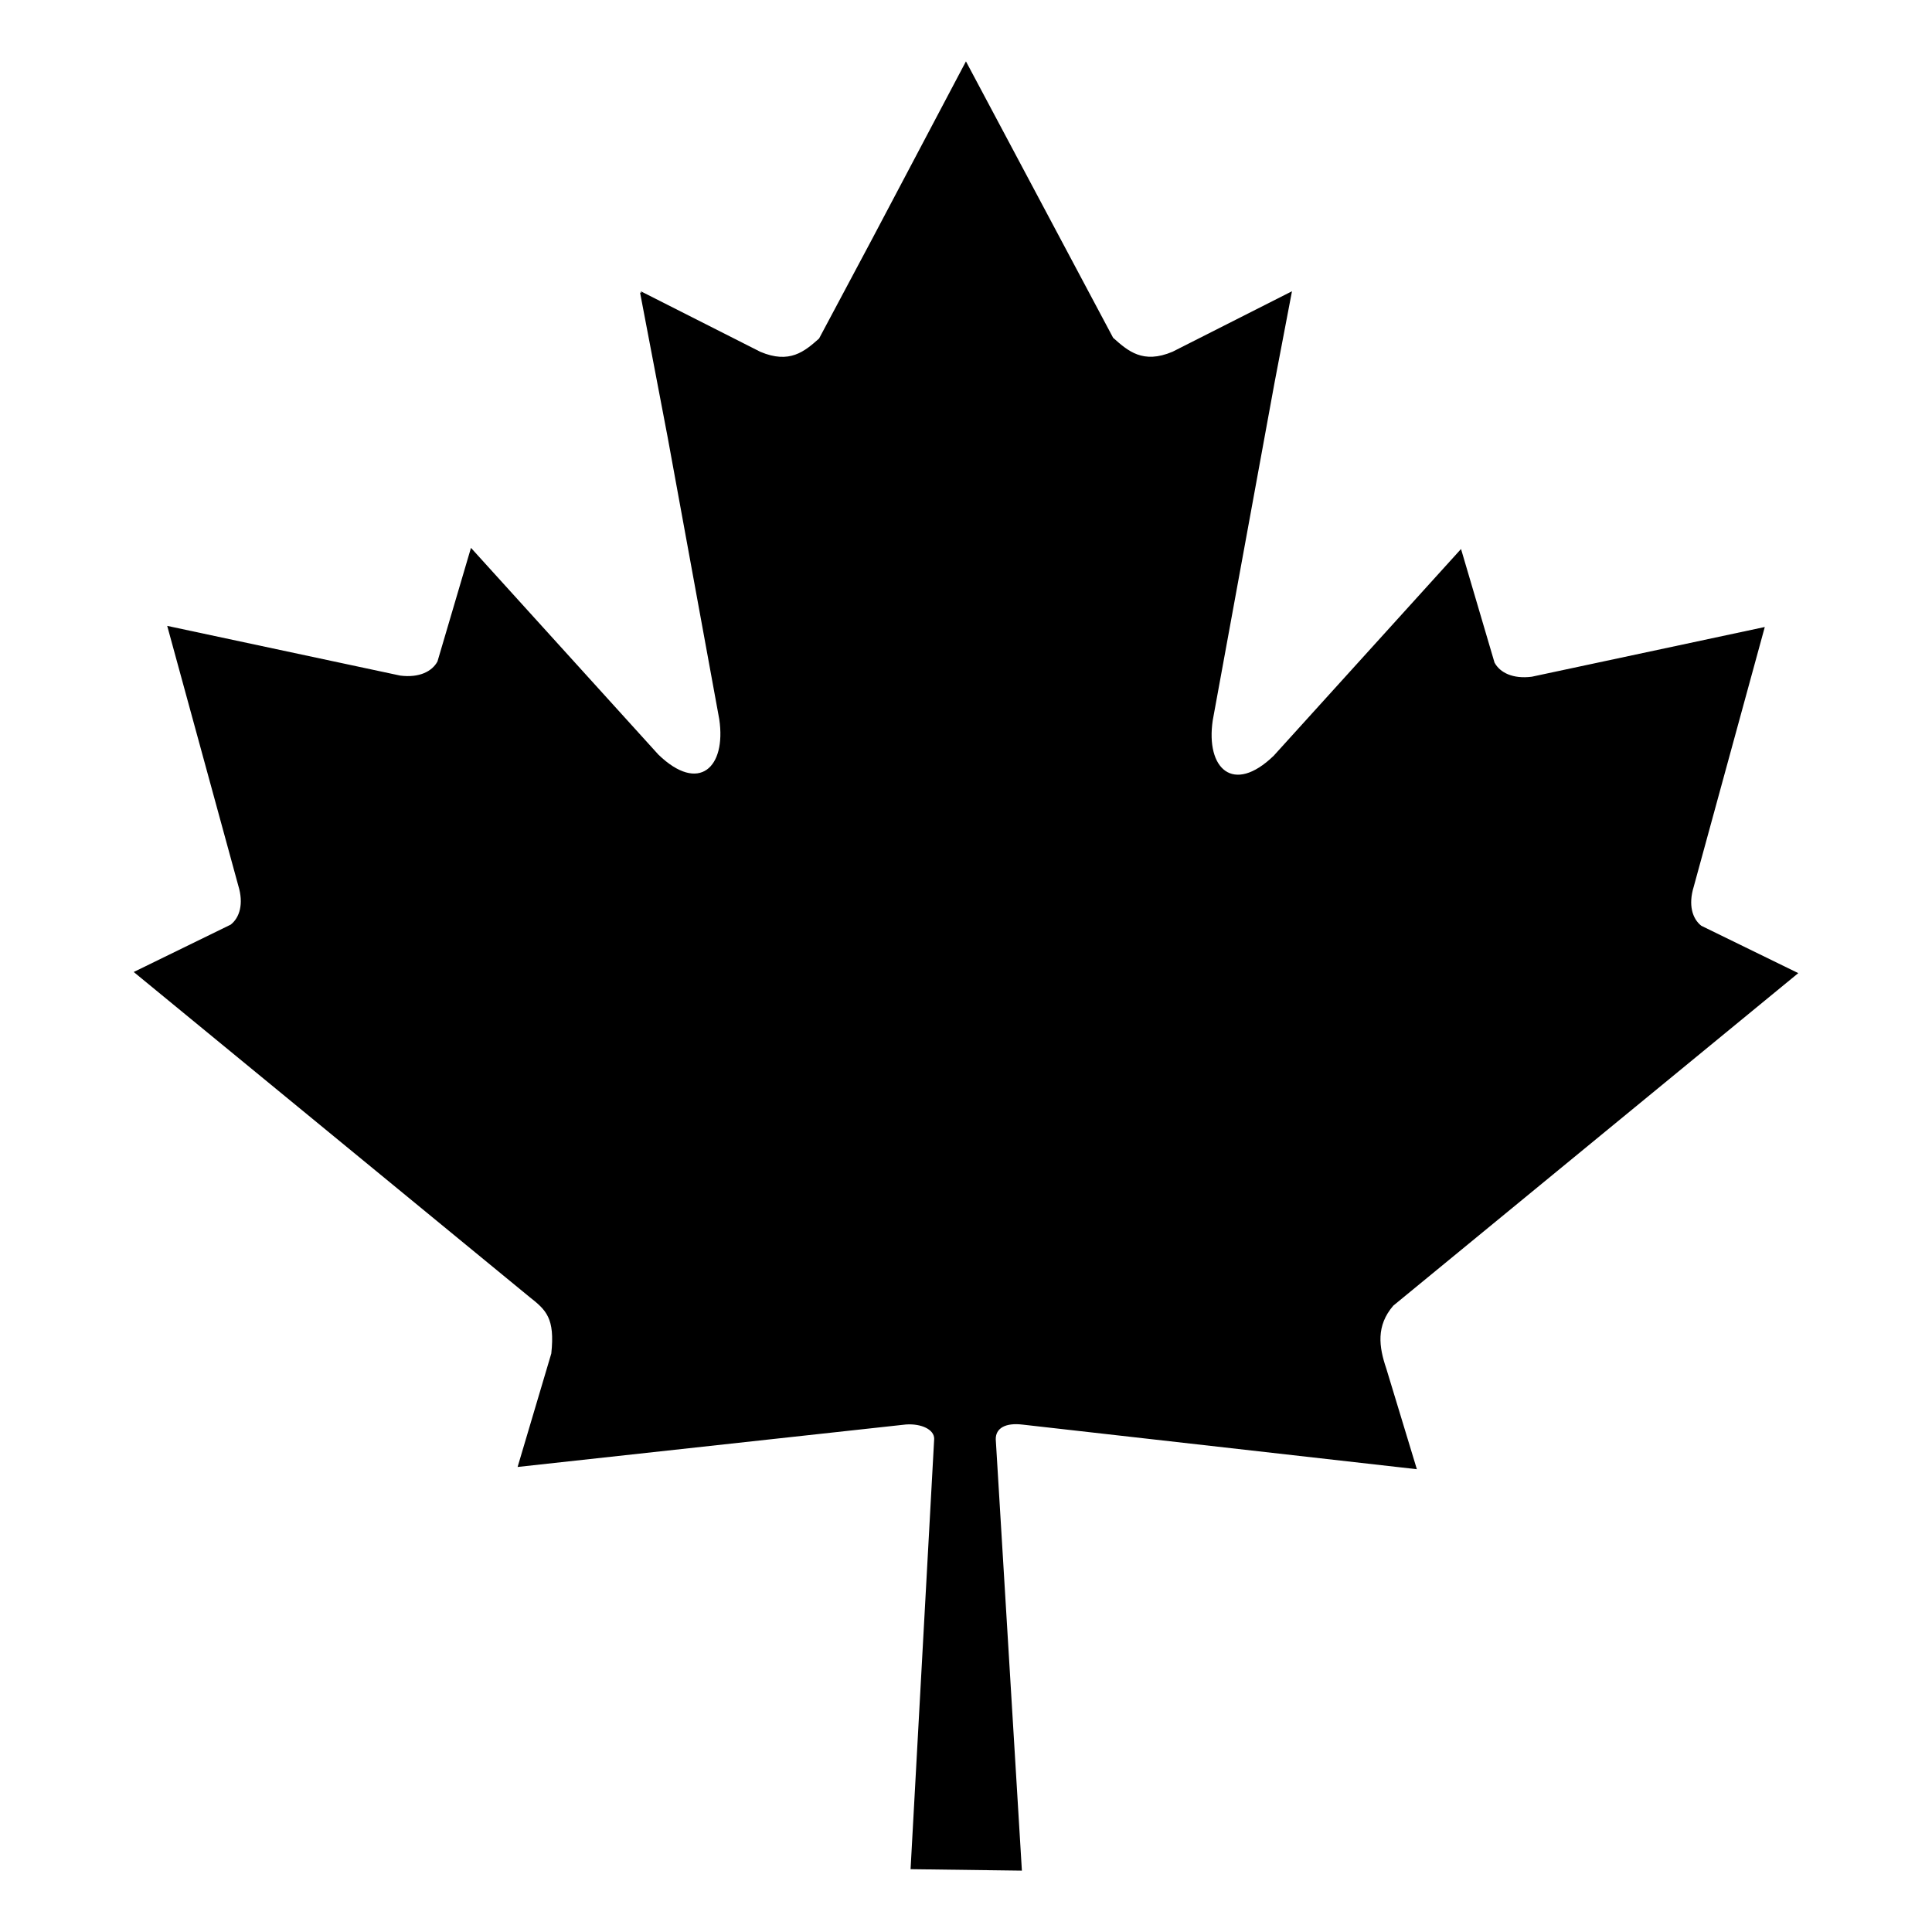 <?xml version="1.0" encoding="UTF-8" standalone="no"?>
<!-- Created with Inkscape (http://www.inkscape.org/) -->
<svg
   xmlns:svg="http://www.w3.org/2000/svg"
   xmlns="http://www.w3.org/2000/svg"
   version="1.0"
   width="640"
   height="640"
   id="svg2">
  <defs
     id="defs4" />
  <g
     id="layer1">
    <path
       d="M 319.984,20.329 L 288.984,79.017 L 271.328,112.142 C 266.477,116.463 261.542,120.626 251.891,116.548 L 212.328,96.517 L 212.422,97.079 L 212.016,96.861 L 221.172,144.861 L 238.266,238.267 C 240.634,254.21 231.543,262.952 218.109,249.986 L 156.016,181.486 L 144.922,219.111 C 143.146,222.426 138.885,224.598 132.578,223.798 L 55.391,207.329 L 78.922,293.329 C 80.796,299.404 79.382,303.978 76.422,306.298 L 44.297,321.986 L 175.424,429.658 C 180.918,433.973 183.88,436.649 182.622,448.375 L 171.462,485.95 L 300.112,471.879 C 305.232,471.528 309.501,473.559 309.461,476.64 L 301.638,619.191 L 338.514,619.671 L 329.857,476.789 C 329.802,473.095 333.064,471.256 338.685,471.913 L 469.354,486.695 L 459.215,453.306 C 456.79,446.17 455.789,439.19 461.558,432.506 L 595.703,322.361 L 563.578,306.673 C 560.618,304.353 559.204,299.779 561.078,293.704 L 584.609,207.704 L 507.422,224.173 C 501.115,224.973 496.854,222.801 495.078,219.486 L 483.984,181.861 L 421.922,250.361 C 408.488,263.327 399.366,254.585 401.734,238.642 L 422.172,126.954 L 427.984,96.486 L 388.422,116.517 C 378.606,120.665 373.667,116.29 368.734,111.892 L 319.984,20.329 z "
       style="opacity:1;color:black;fill:black;fill-opacity:1;fill-rule:nonzero;stroke:none;stroke-width:1;stroke-linecap:round;stroke-linejoin:miter;marker:none;marker-start:none;marker-mid:none;marker-end:none;stroke-miterlimit:4;stroke-dasharray:none;stroke-dashoffset:0;stroke-opacity:1;visibility:visible;display:inline;overflow:visible"
       id="path1882" />
  </g>
</svg>
